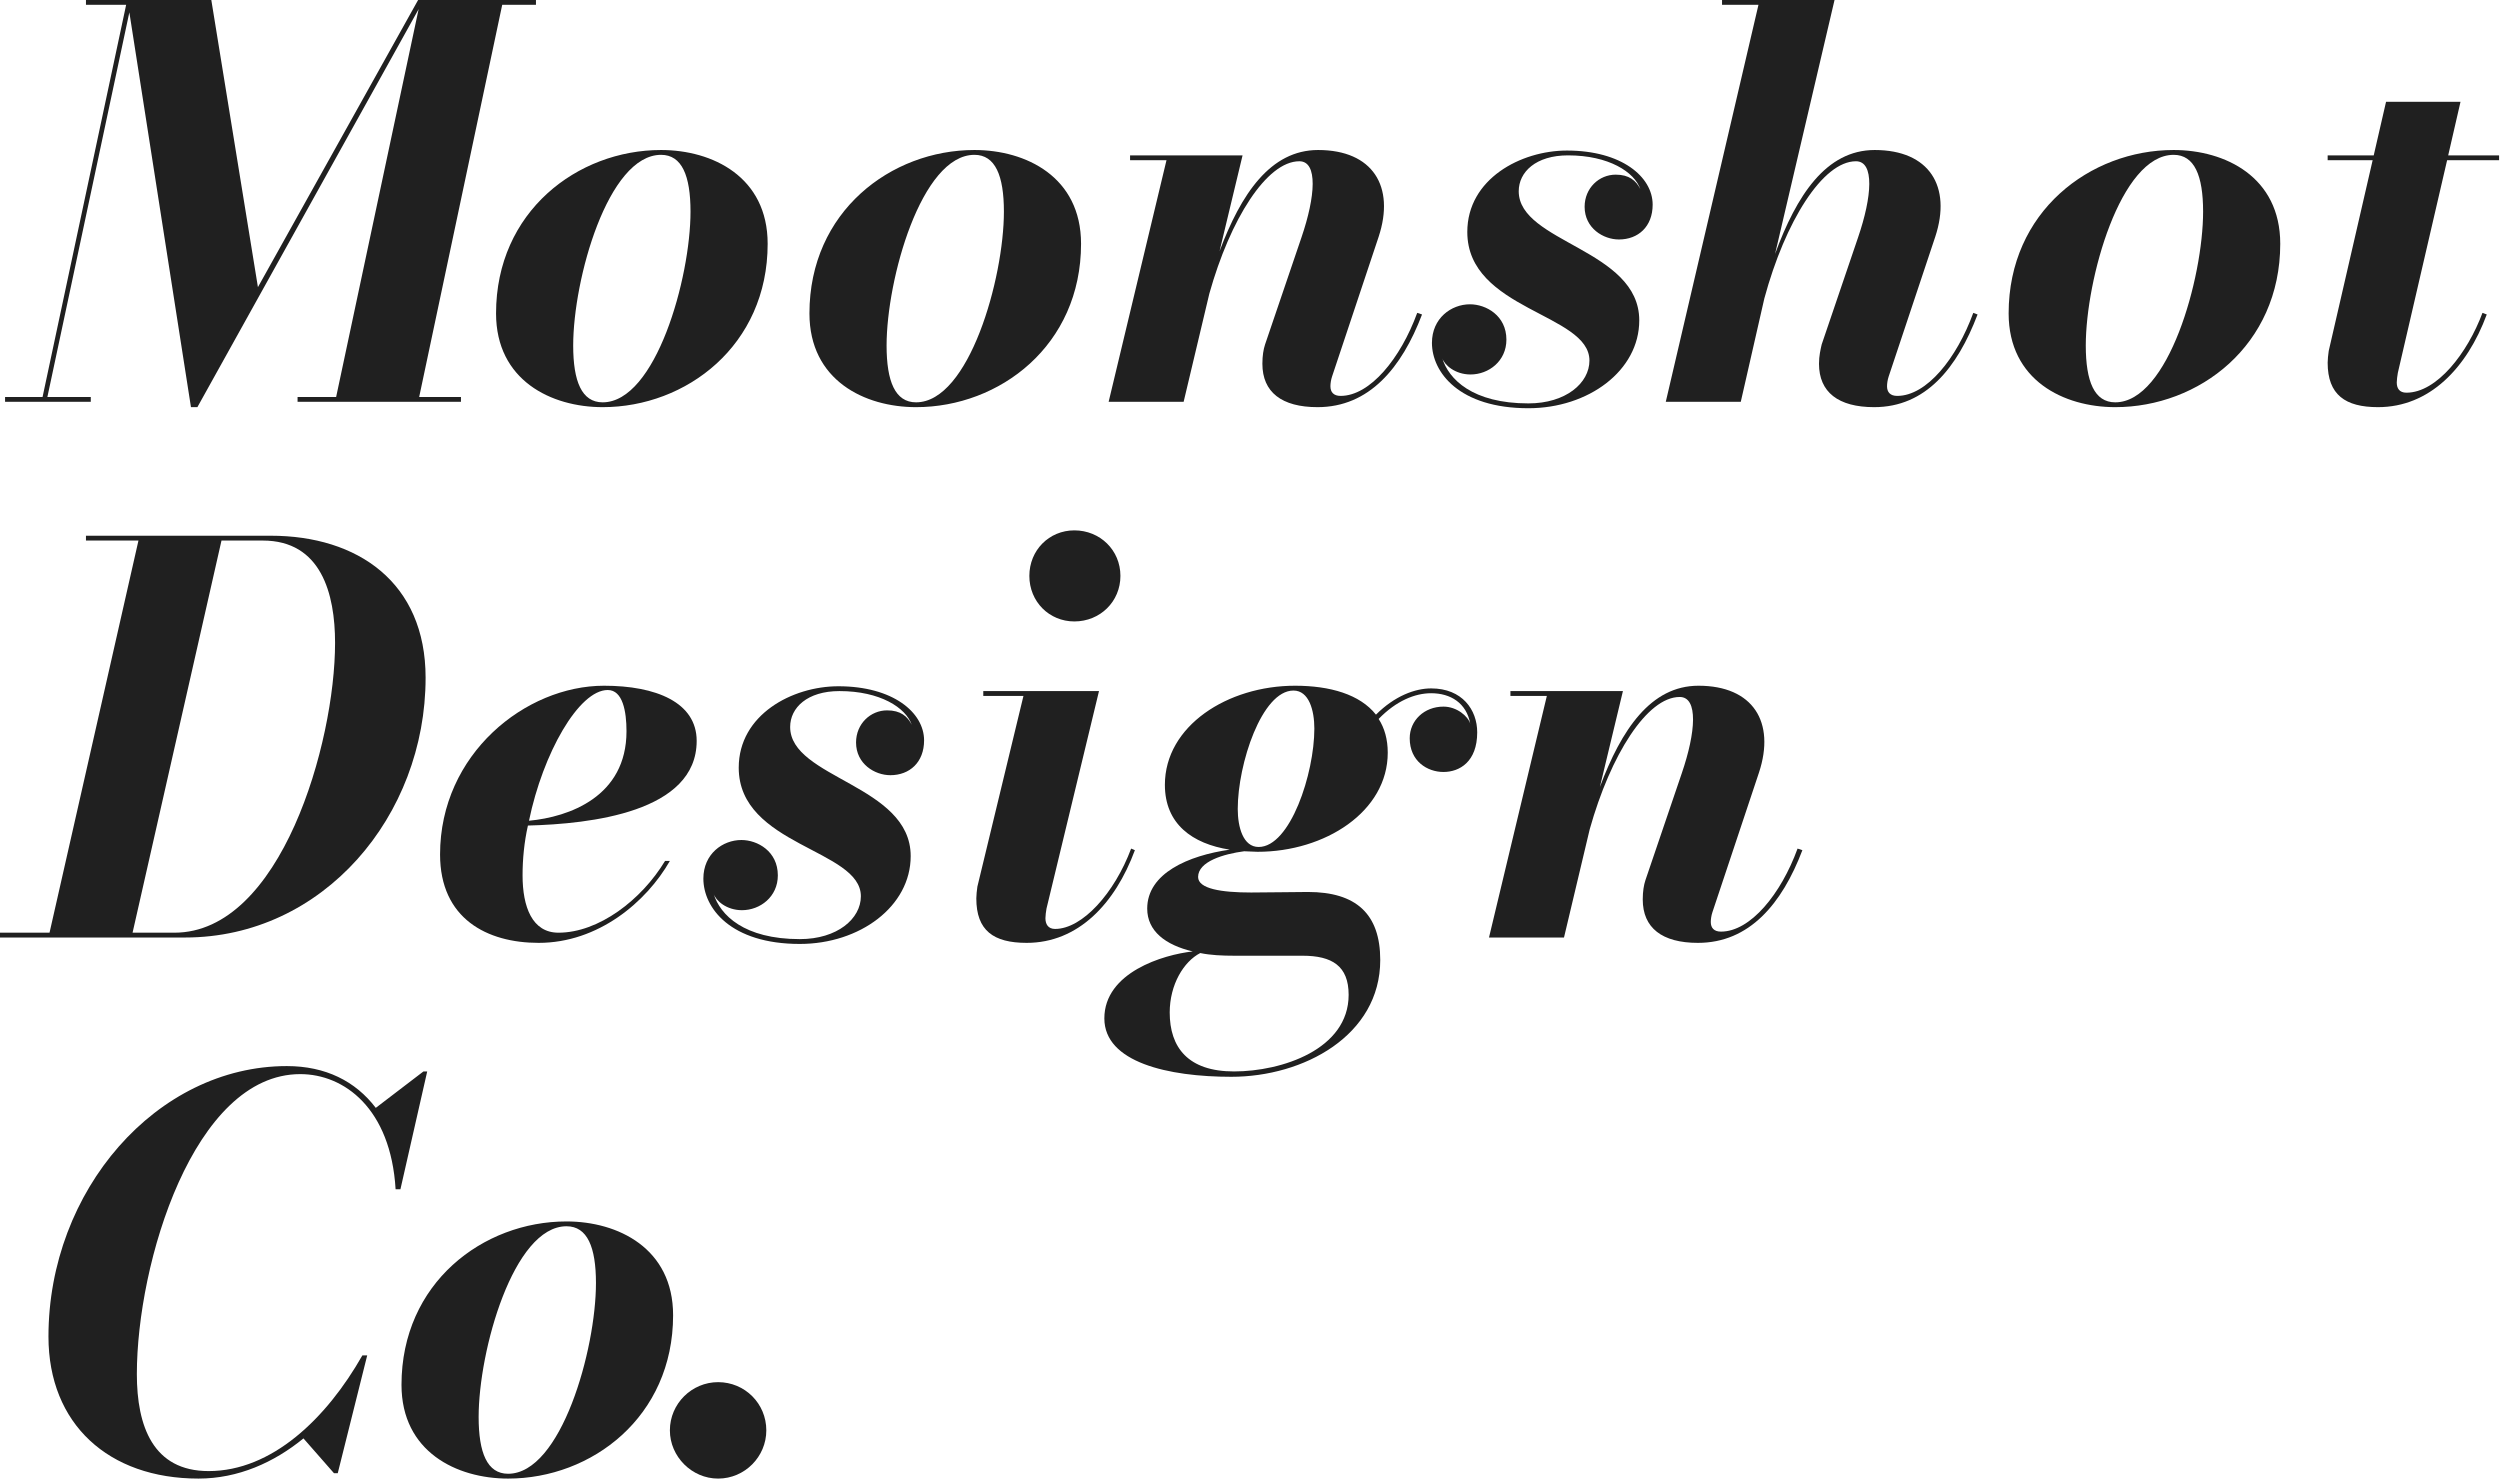 <?xml version="1.0" encoding="UTF-8" standalone="no"?>
<!DOCTYPE svg PUBLIC "-//W3C//DTD SVG 1.1//EN" "http://www.w3.org/Graphics/SVG/1.1/DTD/svg11.dtd">
<svg width="100%" height="100%" viewBox="0 0 672 398" version="1.1" xmlns="http://www.w3.org/2000/svg" xmlns:xlink="http://www.w3.org/1999/xlink" xml:space="preserve" xmlns:serif="http://www.serif.com/" style="fill-rule:evenodd;clip-rule:evenodd;stroke-linejoin:round;stroke-miterlimit:2;">
    <g transform="matrix(1,0,0,1,-4142.55,-1035.31)">
        <g transform="matrix(1,0,0,1,2429.02,0)">
            <g transform="matrix(1,0,0,1,1616.52,910.293)">
                <g transform="matrix(144,0,0,144,102.404,233.02)">
                    <path d="M-0.028,-0.009L-0.028,0L0.132,0L0.132,-0.009L0.051,-0.009L0.204,-0.727L0.319,0.01L0.331,0.01L0.744,-0.733L0.59,-0.009L0.518,-0.009L0.518,0L0.823,0L0.823,-0.009L0.745,-0.009L0.9,-0.741L0.963,-0.741L0.963,-0.75L0.743,-0.75L0.444,-0.214L0.357,-0.75L0.123,-0.75L0.123,-0.741L0.198,-0.741L0.042,-0.009L-0.028,-0.009Z" style="fill:rgb(32,32,32);fill-rule:nonzero;"/>
                </g>
                <g transform="matrix(144,0,0,144,227.9,233.02)">
                    <path d="M0.216,0.01C0.372,0.01 0.524,-0.105 0.524,-0.295C0.524,-0.42 0.421,-0.47 0.325,-0.47C0.169,-0.47 0.017,-0.355 0.017,-0.165C0.017,-0.04 0.12,0.01 0.216,0.01ZM0.216,0.001C0.177,0.001 0.161,-0.038 0.161,-0.105C0.161,-0.229 0.226,-0.461 0.325,-0.461C0.364,-0.461 0.38,-0.422 0.38,-0.355C0.38,-0.231 0.315,0.001 0.216,0.001Z" style="fill:rgb(32,32,32);fill-rule:nonzero;"/>
                </g>
                <g transform="matrix(144,0,0,144,312.14,233.02)">
                    <path d="M0.216,0.01C0.372,0.01 0.524,-0.105 0.524,-0.295C0.524,-0.42 0.421,-0.47 0.325,-0.47C0.169,-0.47 0.017,-0.355 0.017,-0.165C0.017,-0.04 0.12,0.01 0.216,0.01ZM0.216,0.001C0.177,0.001 0.161,-0.038 0.161,-0.105C0.161,-0.229 0.226,-0.461 0.325,-0.461C0.364,-0.461 0.38,-0.422 0.38,-0.355C0.38,-0.231 0.315,0.001 0.216,0.001Z" style="fill:rgb(32,32,32);fill-rule:nonzero;"/>
                </g>
                <g transform="matrix(144,0,0,144,391.988,233.02)">
                    <path d="M0.129,-0.451L0.021,0L0.161,0L0.209,-0.202C0.248,-0.341 0.316,-0.449 0.377,-0.449C0.412,-0.449 0.407,-0.383 0.381,-0.307L0.313,-0.107C0.31,-0.098 0.308,-0.086 0.308,-0.071C0.308,-0.018 0.344,0.01 0.411,0.01C0.507,0.01 0.568,-0.063 0.606,-0.163L0.597,-0.166C0.566,-0.081 0.509,-0.011 0.454,-0.011C0.441,-0.011 0.435,-0.018 0.435,-0.029C0.435,-0.034 0.436,-0.041 0.438,-0.047L0.525,-0.308C0.556,-0.402 0.514,-0.47 0.412,-0.47C0.323,-0.47 0.268,-0.388 0.228,-0.281L0.271,-0.46L0.061,-0.46L0.061,-0.451L0.129,-0.451Z" style="fill:rgb(32,32,32);fill-rule:nonzero;"/>
                </g>
                <g transform="matrix(144,0,0,144,482.348,233.02)">
                    <path d="M0.386,-0.397C0.378,-0.413 0.365,-0.424 0.34,-0.424C0.309,-0.424 0.282,-0.399 0.282,-0.364C0.282,-0.324 0.317,-0.303 0.346,-0.303C0.382,-0.303 0.409,-0.327 0.409,-0.368C0.409,-0.42 0.351,-0.469 0.249,-0.469C0.163,-0.469 0.063,-0.416 0.063,-0.317C0.063,-0.171 0.291,-0.165 0.291,-0.077C0.291,-0.035 0.247,0.003 0.177,0.003C0.073,0.003 0.028,-0.042 0.016,-0.082C0.02,-0.069 0.04,-0.051 0.069,-0.051C0.103,-0.051 0.136,-0.076 0.136,-0.116C0.136,-0.161 0.098,-0.182 0.068,-0.182C0.033,-0.182 -0.003,-0.156 -0.003,-0.11C-0.003,-0.055 0.048,0.012 0.177,0.012C0.289,0.012 0.384,-0.058 0.384,-0.152C0.384,-0.285 0.159,-0.297 0.159,-0.393C0.159,-0.429 0.191,-0.46 0.251,-0.46C0.327,-0.46 0.375,-0.429 0.386,-0.397Z" style="fill:rgb(32,32,32);fill-rule:nonzero;"/>
                </g>
                <g transform="matrix(144,0,0,144,541.892,233.02)">
                    <path d="M0.379,-0.307L0.311,-0.107C0.309,-0.098 0.306,-0.086 0.306,-0.071C0.306,-0.018 0.342,0.01 0.409,0.01C0.505,0.01 0.564,-0.063 0.602,-0.163L0.594,-0.166C0.563,-0.081 0.507,-0.011 0.452,-0.011C0.439,-0.011 0.433,-0.018 0.433,-0.029C0.433,-0.034 0.434,-0.041 0.436,-0.047L0.523,-0.308C0.554,-0.402 0.512,-0.47 0.41,-0.47C0.319,-0.47 0.264,-0.385 0.224,-0.276L0.335,-0.75L0.125,-0.75L0.125,-0.741L0.193,-0.741L0.02,0L0.16,0L0.204,-0.193C0.243,-0.337 0.313,-0.449 0.375,-0.449C0.41,-0.449 0.405,-0.383 0.379,-0.307Z" style="fill:rgb(32,32,32);fill-rule:nonzero;"/>
                </g>
                <g transform="matrix(144,0,0,144,634.484,233.02)">
                    <path d="M0.216,0.01C0.372,0.01 0.524,-0.105 0.524,-0.295C0.524,-0.42 0.421,-0.47 0.325,-0.47C0.169,-0.47 0.017,-0.355 0.017,-0.165C0.017,-0.04 0.12,0.01 0.216,0.01ZM0.216,0.001C0.177,0.001 0.161,-0.038 0.161,-0.105C0.161,-0.229 0.226,-0.461 0.325,-0.461C0.364,-0.461 0.38,-0.422 0.38,-0.355C0.38,-0.231 0.315,0.001 0.216,0.001Z" style="fill:rgb(32,32,32);fill-rule:nonzero;"/>
                </g>
                <g transform="matrix(144,0,0,144,715.772,233.02)">
                    <path d="M0.345,-0.163L0.337,-0.166C0.309,-0.091 0.252,-0.017 0.195,-0.017C0.182,-0.017 0.177,-0.025 0.177,-0.036C0.177,-0.041 0.178,-0.048 0.179,-0.054L0.271,-0.451L0.368,-0.451L0.368,-0.46L0.273,-0.46L0.296,-0.56L0.157,-0.56L0.134,-0.46L0.048,-0.46L0.048,-0.451L0.132,-0.451L0.05,-0.095C0.049,-0.089 0.048,-0.078 0.048,-0.073C0.048,-0.013 0.081,0.01 0.142,0.01C0.238,0.01 0.308,-0.063 0.345,-0.163Z" style="fill:rgb(32,32,32);fill-rule:nonzero;"/>
                </g>
                <g transform="matrix(144,0,0,144,102.404,377.02)">
                    <path d="M0.308,0C0.566,0 0.757,-0.227 0.757,-0.485C0.757,-0.663 0.63,-0.75 0.468,-0.75L0.123,-0.75L0.123,-0.741L0.221,-0.741L0.055,-0.009L-0.038,-0.009L-0.038,0L0.308,0ZM0.453,-0.741C0.562,-0.741 0.588,-0.642 0.588,-0.55C0.588,-0.363 0.487,-0.009 0.288,-0.009L0.21,-0.009L0.376,-0.741L0.453,-0.741Z" style="fill:rgb(32,32,32);fill-rule:nonzero;"/>
                </g>
                <g transform="matrix(144,0,0,144,212.852,377.02)">
                    <path d="M0.171,-0.116C0.171,-0.146 0.174,-0.178 0.181,-0.209C0.298,-0.212 0.496,-0.234 0.496,-0.367C0.496,-0.439 0.42,-0.47 0.323,-0.47C0.177,-0.47 0.017,-0.343 0.017,-0.155C0.017,-0.035 0.105,0.01 0.201,0.01C0.312,0.01 0.402,-0.066 0.446,-0.143L0.437,-0.143C0.393,-0.07 0.313,-0.009 0.238,-0.009C0.189,-0.009 0.171,-0.057 0.171,-0.116ZM0.33,-0.462C0.358,-0.462 0.365,-0.422 0.365,-0.385C0.365,-0.263 0.258,-0.225 0.183,-0.218C0.209,-0.344 0.276,-0.462 0.33,-0.462Z" style="fill:rgb(32,32,32);fill-rule:nonzero;"/>
                </g>
                <g transform="matrix(144,0,0,144,286.508,377.02)">
                    <path d="M0.386,-0.397C0.378,-0.413 0.365,-0.424 0.34,-0.424C0.309,-0.424 0.282,-0.399 0.282,-0.364C0.282,-0.324 0.317,-0.303 0.346,-0.303C0.382,-0.303 0.409,-0.327 0.409,-0.368C0.409,-0.42 0.351,-0.469 0.249,-0.469C0.163,-0.469 0.063,-0.416 0.063,-0.317C0.063,-0.171 0.291,-0.165 0.291,-0.077C0.291,-0.035 0.247,0.003 0.177,0.003C0.073,0.003 0.028,-0.042 0.016,-0.082C0.02,-0.069 0.04,-0.051 0.069,-0.051C0.103,-0.051 0.136,-0.076 0.136,-0.116C0.136,-0.161 0.098,-0.182 0.068,-0.182C0.033,-0.182 -0.003,-0.156 -0.003,-0.11C-0.003,-0.055 0.048,0.012 0.177,0.012C0.289,0.012 0.384,-0.058 0.384,-0.152C0.384,-0.285 0.159,-0.297 0.159,-0.393C0.159,-0.429 0.191,-0.46 0.251,-0.46C0.327,-0.46 0.375,-0.429 0.386,-0.397Z" style="fill:rgb(32,32,32);fill-rule:nonzero;"/>
                </g>
                <g transform="matrix(144,0,0,144,351.956,377.02)">
                    <path d="M0.151,-0.675C0.151,-0.627 0.188,-0.59 0.235,-0.59C0.283,-0.59 0.321,-0.627 0.321,-0.675C0.321,-0.723 0.283,-0.76 0.235,-0.76C0.188,-0.76 0.151,-0.723 0.151,-0.675ZM0.348,-0.163L0.341,-0.166C0.31,-0.083 0.25,-0.016 0.199,-0.016C0.186,-0.016 0.181,-0.025 0.181,-0.036C0.181,-0.041 0.182,-0.048 0.183,-0.054L0.281,-0.46L0.065,-0.46L0.065,-0.451L0.14,-0.451L0.054,-0.095C0.053,-0.089 0.052,-0.078 0.052,-0.073C0.052,-0.013 0.084,0.01 0.146,0.01C0.242,0.01 0.311,-0.063 0.348,-0.163Z" style="fill:rgb(32,32,32);fill-rule:nonzero;"/>
                </g>
                <g transform="matrix(144,0,0,144,400.052,377.02)">
                    <path d="M0.243,-0.16C0.369,-0.16 0.486,-0.235 0.486,-0.345C0.486,-0.37 0.48,-0.391 0.469,-0.408C0.502,-0.442 0.537,-0.456 0.567,-0.456C0.603,-0.456 0.633,-0.438 0.64,-0.399C0.636,-0.413 0.615,-0.431 0.59,-0.431C0.554,-0.431 0.527,-0.405 0.527,-0.372C0.527,-0.329 0.56,-0.309 0.59,-0.309C0.62,-0.309 0.653,-0.328 0.653,-0.383C0.653,-0.425 0.625,-0.465 0.567,-0.465C0.537,-0.465 0.499,-0.451 0.464,-0.416C0.434,-0.454 0.378,-0.47 0.313,-0.47C0.187,-0.47 0.07,-0.395 0.07,-0.285C0.07,-0.212 0.121,-0.175 0.191,-0.164C0.114,-0.153 0.037,-0.12 0.037,-0.054C0.037,-0.012 0.071,0.014 0.122,0.026C0.067,0.032 -0.043,0.065 -0.043,0.151C-0.043,0.233 0.076,0.26 0.194,0.26C0.329,0.26 0.472,0.183 0.472,0.042C0.472,-0.044 0.427,-0.085 0.337,-0.085C0.309,-0.085 0.266,-0.084 0.231,-0.084C0.175,-0.084 0.132,-0.091 0.132,-0.113C0.132,-0.142 0.18,-0.156 0.218,-0.161C0.226,-0.161 0.234,-0.16 0.243,-0.16ZM0.245,-0.169C0.216,-0.169 0.206,-0.206 0.206,-0.24C0.206,-0.324 0.251,-0.461 0.31,-0.461C0.339,-0.461 0.349,-0.424 0.349,-0.39C0.349,-0.306 0.304,-0.169 0.245,-0.169ZM0.079,0.14C0.079,0.088 0.105,0.045 0.136,0.029C0.155,0.033 0.177,0.034 0.2,0.034L0.327,0.034C0.382,0.034 0.413,0.053 0.413,0.107C0.413,0.209 0.288,0.25 0.199,0.25C0.113,0.25 0.079,0.205 0.079,0.14Z" style="fill:rgb(32,32,32);fill-rule:nonzero;"/>
                </g>
                <g transform="matrix(144,0,0,144,494.228,377.02)">
                    <path d="M0.129,-0.451L0.021,0L0.161,0L0.209,-0.202C0.248,-0.341 0.316,-0.449 0.377,-0.449C0.412,-0.449 0.407,-0.383 0.381,-0.307L0.313,-0.107C0.31,-0.098 0.308,-0.086 0.308,-0.071C0.308,-0.018 0.344,0.01 0.411,0.01C0.507,0.01 0.568,-0.063 0.606,-0.163L0.597,-0.166C0.566,-0.081 0.509,-0.011 0.454,-0.011C0.441,-0.011 0.435,-0.018 0.435,-0.029C0.435,-0.034 0.436,-0.041 0.438,-0.047L0.525,-0.308C0.556,-0.402 0.514,-0.47 0.412,-0.47C0.323,-0.47 0.268,-0.388 0.228,-0.281L0.271,-0.46L0.061,-0.46L0.061,-0.451L0.129,-0.451Z" style="fill:rgb(32,32,32);fill-rule:nonzero;"/>
                </g>
                <g transform="matrix(144,0,0,144,102.404,521.02)">
                    <path d="M0.333,0.01C0.407,0.01 0.474,-0.02 0.529,-0.065L0.586,0L0.593,0L0.648,-0.22L0.639,-0.22C0.572,-0.102 0.47,-0.004 0.352,-0.004C0.248,-0.004 0.218,-0.088 0.218,-0.185C0.218,-0.392 0.324,-0.745 0.523,-0.745C0.605,-0.745 0.692,-0.681 0.701,-0.53L0.71,-0.53L0.76,-0.75L0.753,-0.75L0.664,-0.682C0.626,-0.732 0.57,-0.76 0.498,-0.76C0.255,-0.76 0.053,-0.528 0.053,-0.255C0.053,-0.092 0.165,0.01 0.333,0.01Z" style="fill:rgb(32,32,32);fill-rule:nonzero;"/>
                </g>
                <g transform="matrix(144,0,0,144,202.484,521.02)">
                    <path d="M0.216,0.01C0.372,0.01 0.524,-0.105 0.524,-0.295C0.524,-0.42 0.421,-0.47 0.325,-0.47C0.169,-0.47 0.017,-0.355 0.017,-0.165C0.017,-0.04 0.12,0.01 0.216,0.01ZM0.216,0.001C0.177,0.001 0.161,-0.038 0.161,-0.105C0.161,-0.229 0.226,-0.461 0.325,-0.461C0.364,-0.461 0.38,-0.422 0.38,-0.355C0.38,-0.231 0.315,0.001 0.216,0.001Z" style="fill:rgb(32,32,32);fill-rule:nonzero;"/>
                </g>
                <g transform="matrix(144,0,0,144,273.476,521.02)">
                    <path d="M0.025,-0.08C0.025,-0.031 0.066,0.01 0.115,0.01C0.165,0.01 0.205,-0.031 0.205,-0.08C0.205,-0.13 0.165,-0.17 0.115,-0.17C0.066,-0.17 0.025,-0.13 0.025,-0.08Z" style="fill:rgb(32,32,32);fill-rule:nonzero;"/>
                </g>
            </g>
        </g>
    </g>
</svg>
